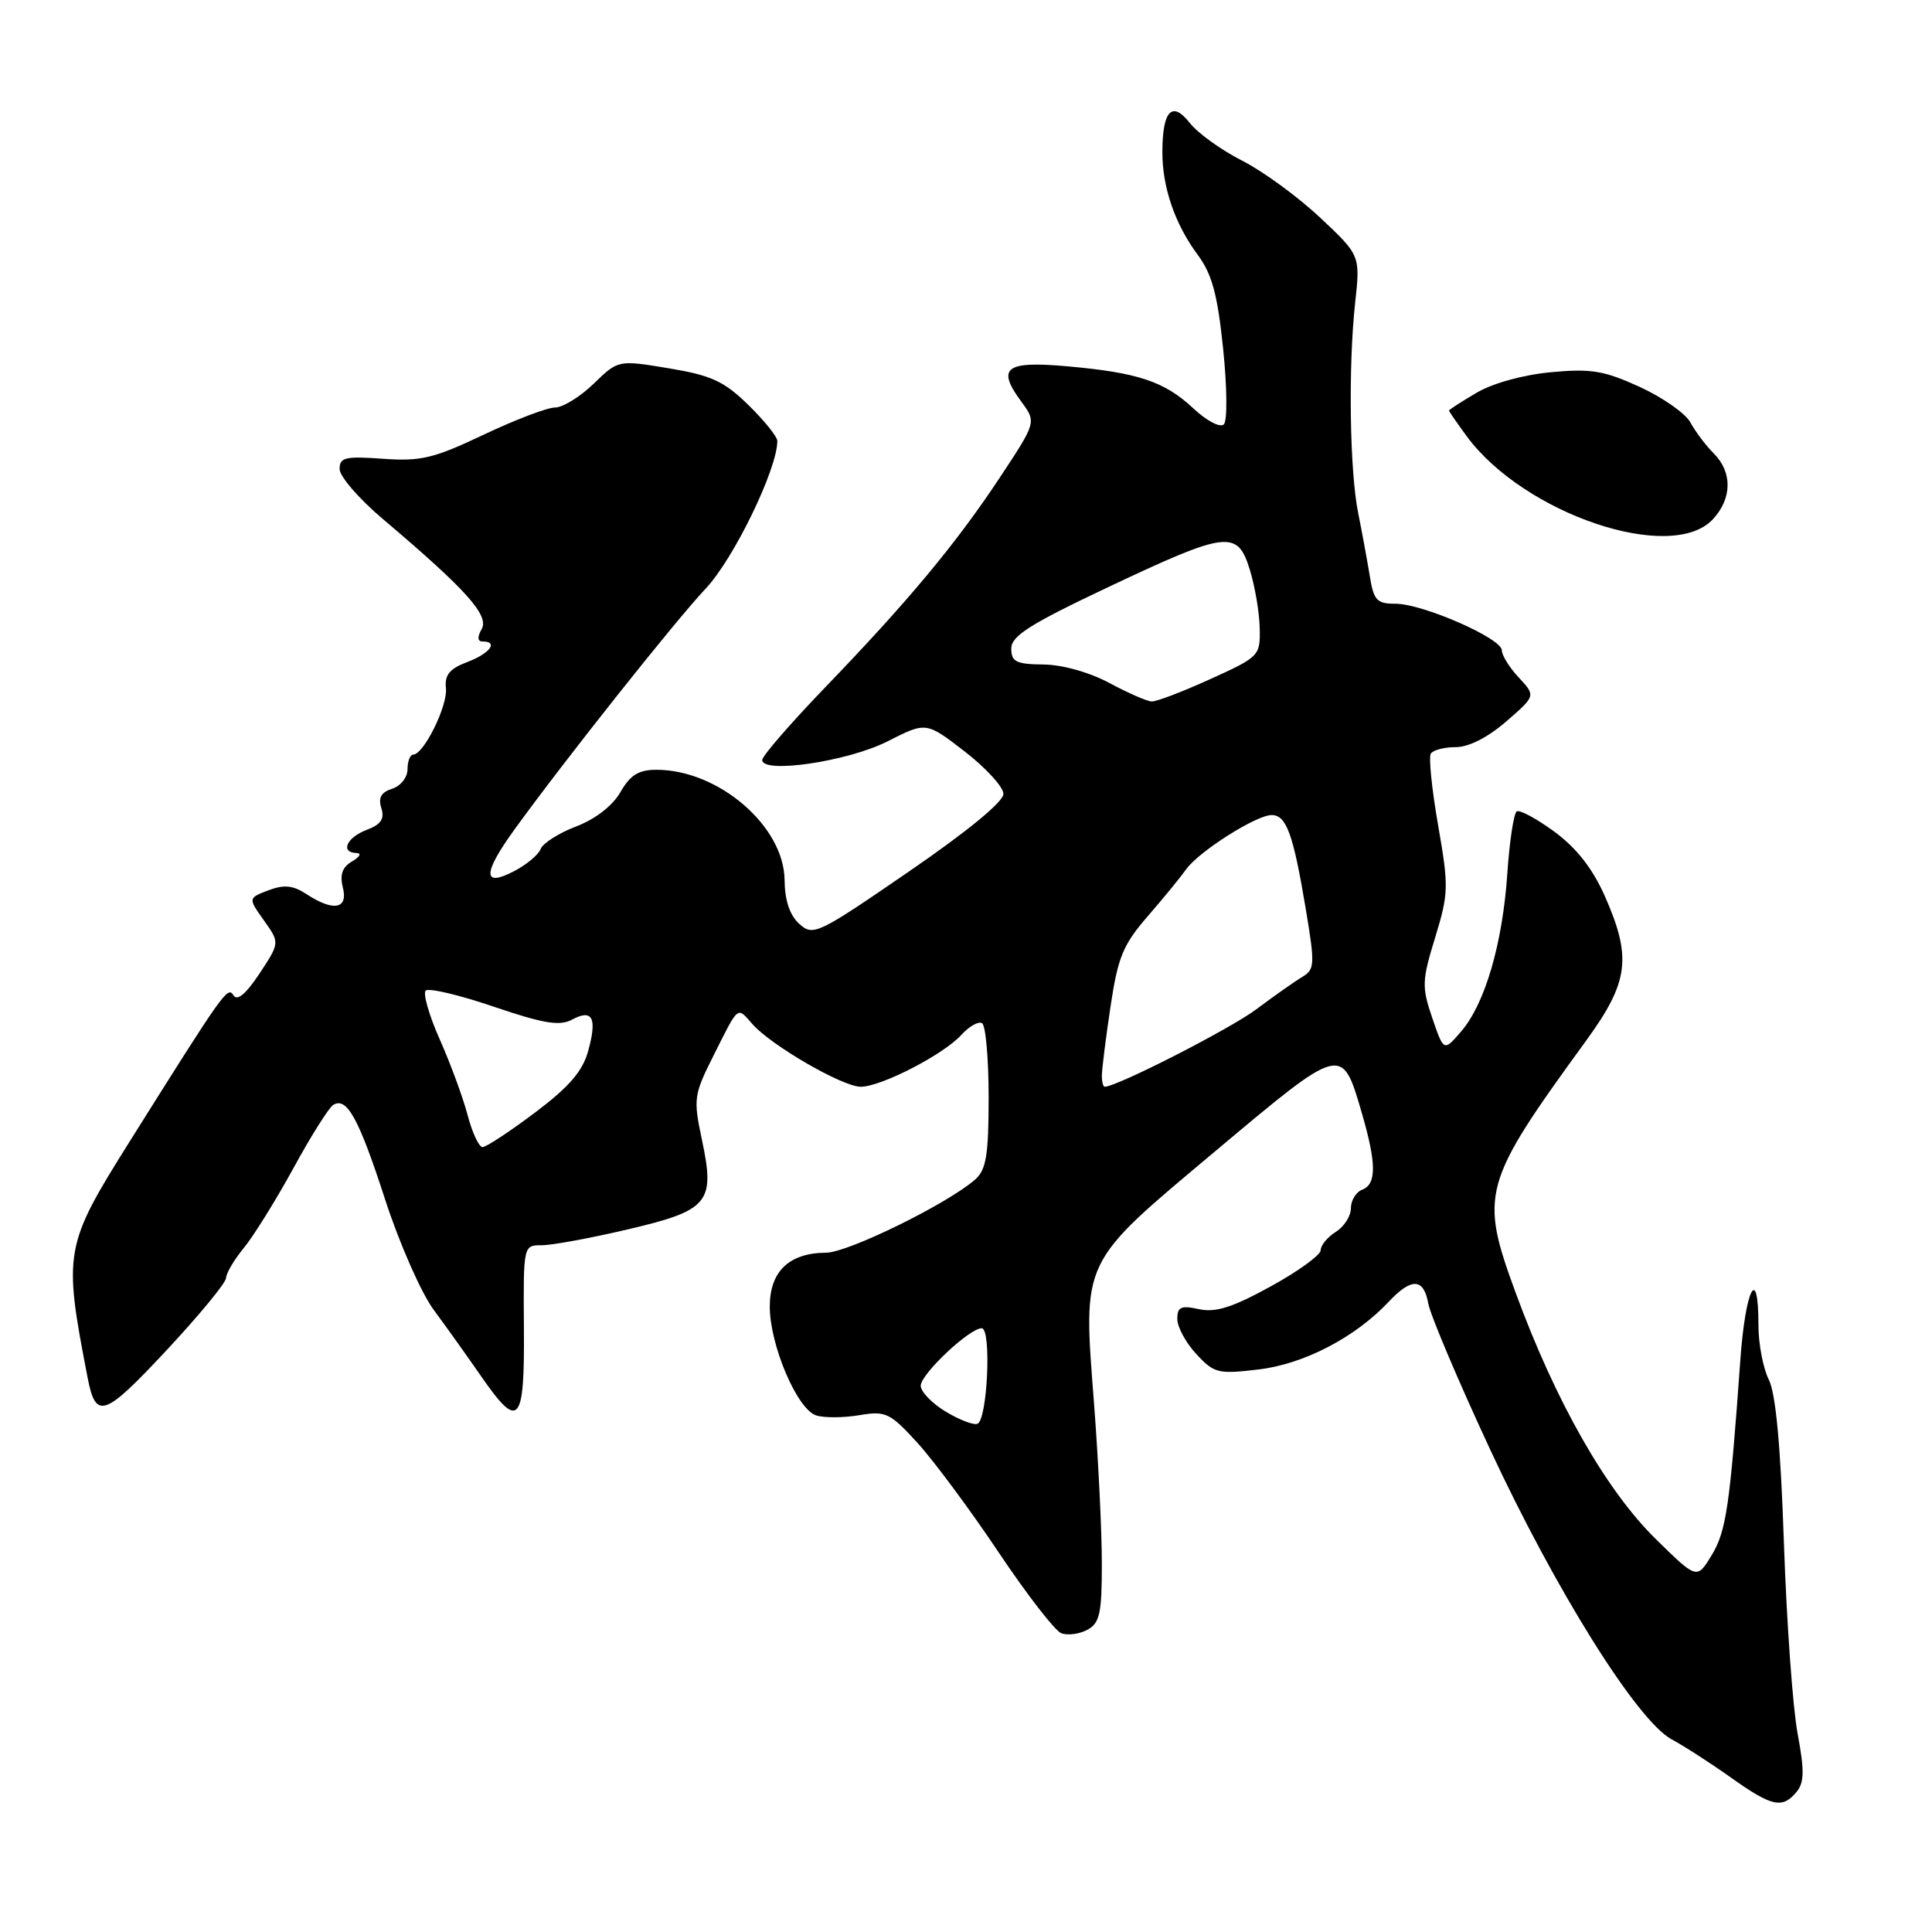 <?xml version="1.0" encoding="UTF-8" standalone="no"?>
<!DOCTYPE svg PUBLIC "-//W3C//DTD SVG 1.1//EN" "http://www.w3.org/Graphics/SVG/1.1/DTD/svg11.dtd" >
<svg xmlns="http://www.w3.org/2000/svg" xmlns:xlink="http://www.w3.org/1999/xlink" version="1.1" viewBox="0 0 256 256">
 <g >
 <path fill="currentColor"
d=" M 238.05 237.44 C 239.08 236.20 239.11 234.63 238.19 229.69 C 237.55 226.29 236.74 214.95 236.38 204.50 C 235.94 191.54 235.30 184.64 234.37 182.80 C 233.62 181.31 233.00 178.05 233.00 175.55 C 233.00 167.39 231.27 170.77 230.60 180.25 C 229.22 199.56 228.73 202.91 226.80 206.08 C 224.85 209.29 224.85 209.29 219.36 203.89 C 212.82 197.47 206.13 185.72 200.86 171.37 C 196.01 158.16 196.37 156.86 210.18 137.88 C 215.83 130.11 216.25 126.88 212.64 118.72 C 211.03 115.09 208.90 112.37 205.99 110.22 C 203.63 108.49 201.37 107.27 200.98 107.51 C 200.58 107.76 200.02 111.45 199.73 115.73 C 199.10 125.03 196.78 132.98 193.62 136.66 C 191.31 139.35 191.31 139.35 189.78 134.88 C 188.38 130.76 188.41 129.93 190.17 124.21 C 191.95 118.38 191.98 117.49 190.56 109.37 C 189.73 104.61 189.29 100.34 189.59 99.86 C 189.88 99.39 191.37 99.00 192.89 99.00 C 194.61 99.00 197.15 97.71 199.58 95.60 C 203.50 92.20 203.50 92.20 201.25 89.78 C 200.01 88.46 199.00 86.83 199.00 86.17 C 199.00 84.59 188.53 80.00 184.92 80.00 C 182.42 80.00 182.02 79.56 181.49 76.25 C 181.15 74.19 180.47 70.47 179.97 68.00 C 178.84 62.44 178.64 48.63 179.56 40.17 C 180.25 33.84 180.25 33.84 174.92 28.83 C 171.98 26.08 167.34 22.68 164.59 21.29 C 161.85 19.90 158.73 17.66 157.66 16.30 C 155.31 13.31 154.04 14.63 154.02 20.10 C 154.00 24.78 155.68 29.70 158.70 33.76 C 160.60 36.32 161.33 39.02 162.07 46.20 C 162.60 51.30 162.64 55.76 162.17 56.23 C 161.69 56.71 159.89 55.77 158.12 54.11 C 154.28 50.53 150.80 49.37 141.35 48.53 C 133.21 47.81 132.02 48.73 135.33 53.22 C 137.33 55.94 137.33 55.94 132.52 63.22 C 126.70 72.02 120.34 79.67 109.30 91.12 C 104.74 95.86 101.00 100.17 101.00 100.70 C 101.00 102.58 112.39 100.89 117.61 98.23 C 122.72 95.63 122.72 95.63 127.82 99.57 C 130.62 101.73 132.93 104.25 132.96 105.18 C 132.98 106.22 128.26 110.11 120.41 115.50 C 108.32 123.81 107.75 124.08 105.91 122.42 C 104.64 121.27 103.99 119.32 103.96 116.60 C 103.89 109.47 95.20 102.00 86.99 102.00 C 84.62 102.00 83.51 102.69 82.21 104.96 C 81.17 106.77 78.90 108.53 76.34 109.51 C 74.05 110.38 71.93 111.73 71.64 112.50 C 71.34 113.27 69.73 114.61 68.05 115.47 C 63.92 117.61 63.97 115.72 68.18 109.90 C 74.82 100.73 89.43 82.32 93.50 78.00 C 97.23 74.05 103.00 62.15 103.00 58.43 C 103.00 57.87 101.27 55.72 99.16 53.66 C 95.94 50.51 94.26 49.74 88.62 48.80 C 81.91 47.69 81.91 47.69 78.66 50.85 C 76.87 52.58 74.56 54.00 73.54 54.00 C 72.51 54.00 68.26 55.62 64.09 57.60 C 57.47 60.74 55.76 61.15 50.75 60.79 C 45.75 60.43 45.00 60.60 45.00 62.15 C 45.00 63.13 47.59 66.12 50.75 68.79 C 61.74 78.09 64.84 81.54 63.83 83.34 C 63.22 84.42 63.27 85.00 63.95 85.00 C 66.09 85.00 64.90 86.60 61.92 87.72 C 59.57 88.61 58.90 89.43 59.09 91.19 C 59.34 93.51 56.15 99.98 54.75 99.99 C 54.34 100.00 54.00 100.87 54.00 101.93 C 54.00 103.00 53.09 104.16 51.96 104.51 C 50.50 104.98 50.09 105.71 50.53 107.08 C 50.98 108.51 50.49 109.25 48.57 109.97 C 45.91 110.98 45.05 112.98 47.25 113.03 C 47.94 113.05 47.67 113.54 46.67 114.13 C 45.36 114.89 45.00 115.88 45.43 117.60 C 46.15 120.47 44.19 120.82 40.60 118.47 C 38.81 117.30 37.64 117.19 35.57 117.97 C 32.87 119.00 32.87 119.00 34.97 121.96 C 37.08 124.92 37.08 124.92 34.38 129.01 C 32.58 131.72 31.42 132.69 30.93 131.88 C 30.17 130.65 29.71 131.29 17.21 151.21 C 8.51 165.08 8.37 165.83 11.60 182.50 C 12.69 188.16 13.77 187.80 21.99 179.00 C 26.36 174.32 29.95 169.97 29.96 169.33 C 29.98 168.68 31.05 166.88 32.33 165.33 C 33.61 163.77 36.56 159.02 38.89 154.77 C 41.21 150.52 43.58 146.76 44.15 146.41 C 45.96 145.29 47.55 148.20 51.05 159.00 C 52.93 164.78 55.82 171.34 57.48 173.58 C 59.14 175.82 61.95 179.76 63.73 182.33 C 68.75 189.59 69.52 188.73 69.42 176.00 C 69.34 165.00 69.34 165.00 71.79 165.00 C 73.15 165.00 78.25 164.06 83.14 162.91 C 93.94 160.38 94.78 159.37 93.01 151.03 C 91.86 145.61 91.93 145.07 94.52 139.92 C 97.94 133.10 97.63 133.35 99.72 135.72 C 102.24 138.56 111.65 144.00 114.05 144.00 C 116.75 144.00 125.03 139.73 127.38 137.13 C 128.42 135.99 129.66 135.29 130.13 135.58 C 130.61 135.88 131.00 140.30 131.00 145.40 C 131.00 152.98 130.68 154.98 129.25 156.26 C 125.70 159.43 112.41 165.97 109.47 165.99 C 104.57 166.01 102.00 168.47 102.00 173.12 C 102.00 178.24 105.63 186.75 108.15 187.55 C 109.21 187.89 111.78 187.87 113.86 187.52 C 117.37 186.93 117.92 187.19 121.57 191.19 C 123.73 193.56 128.56 200.07 132.30 205.66 C 136.04 211.25 139.79 216.09 140.62 216.41 C 141.46 216.73 143.01 216.53 144.07 215.96 C 145.72 215.08 146.00 213.81 146.00 207.21 C 146.00 202.97 145.54 193.50 144.98 186.18 C 143.49 166.69 143.04 167.64 161.09 152.49 C 177.90 138.38 177.81 138.41 180.45 147.49 C 182.40 154.17 182.41 156.91 180.50 157.64 C 179.68 157.95 179.00 159.06 179.00 160.10 C 179.00 161.14 178.10 162.55 177.00 163.23 C 175.90 163.92 175.00 165.01 175.00 165.65 C 175.00 166.29 172.02 168.46 168.37 170.46 C 163.31 173.24 161.07 173.95 158.87 173.47 C 156.48 172.95 156.00 173.17 156.00 174.77 C 156.00 175.84 157.13 177.93 158.52 179.42 C 160.87 181.97 161.40 182.10 166.77 181.46 C 172.77 180.75 179.56 177.22 183.98 172.52 C 187.04 169.26 188.65 169.33 189.26 172.75 C 189.54 174.26 193.20 182.93 197.42 192.00 C 206.11 210.71 216.95 228.03 221.50 230.47 C 223.15 231.36 226.69 233.64 229.36 235.54 C 234.79 239.40 236.17 239.70 238.05 237.44 Z  M 226.96 68.81 C 229.52 66.06 229.57 62.57 227.08 60.08 C 226.02 59.02 224.63 57.17 223.99 55.98 C 223.35 54.79 220.33 52.67 217.28 51.27 C 212.56 49.11 210.82 48.82 205.51 49.32 C 201.85 49.66 197.79 50.78 195.64 52.05 C 193.64 53.23 192.00 54.29 192.00 54.40 C 192.00 54.52 193.06 56.05 194.36 57.82 C 201.97 68.12 221.47 74.70 226.96 68.81 Z  M 125.25 187.01 C 123.46 185.92 122.00 184.39 122.00 183.62 C 122.00 182.08 128.45 176.00 130.08 176.00 C 131.41 176.00 130.84 188.23 129.50 188.67 C 128.95 188.85 127.04 188.10 125.25 187.01 Z  M 61.96 147.75 C 61.34 145.41 59.68 140.90 58.27 137.73 C 56.86 134.56 56.02 131.64 56.41 131.26 C 56.79 130.88 60.85 131.83 65.42 133.39 C 72.05 135.64 74.16 135.99 75.81 135.10 C 78.52 133.65 79.15 134.88 77.93 139.28 C 77.19 141.96 75.40 144.03 70.87 147.44 C 67.53 149.95 64.41 152.00 63.94 152.00 C 63.47 152.00 62.57 150.09 61.96 147.75 Z  M 146.00 142.54 C 146.00 141.74 146.51 137.65 147.14 133.44 C 148.12 126.86 148.79 125.20 152.06 121.43 C 154.15 119.02 156.45 116.21 157.18 115.18 C 158.85 112.83 166.46 108.00 168.50 108.00 C 170.45 108.00 171.36 110.49 173.02 120.44 C 174.25 127.81 174.22 128.45 172.57 129.44 C 171.59 130.02 168.84 131.96 166.46 133.74 C 163.01 136.33 147.99 144.00 146.38 144.00 C 146.17 144.00 146.00 143.34 146.00 142.54 Z  M 147.00 90.50 C 144.35 89.08 140.75 88.07 138.25 88.05 C 134.64 88.01 134.00 87.69 134.00 85.93 C 134.00 84.27 136.48 82.70 146.75 77.84 C 162.62 70.34 163.97 70.17 165.61 75.50 C 166.29 77.70 166.88 81.18 166.92 83.24 C 167.00 86.90 166.86 87.04 160.36 89.99 C 156.71 91.65 153.22 92.98 152.61 92.95 C 152.00 92.93 149.47 91.83 147.00 90.50 Z "/>
</g>
</svg>